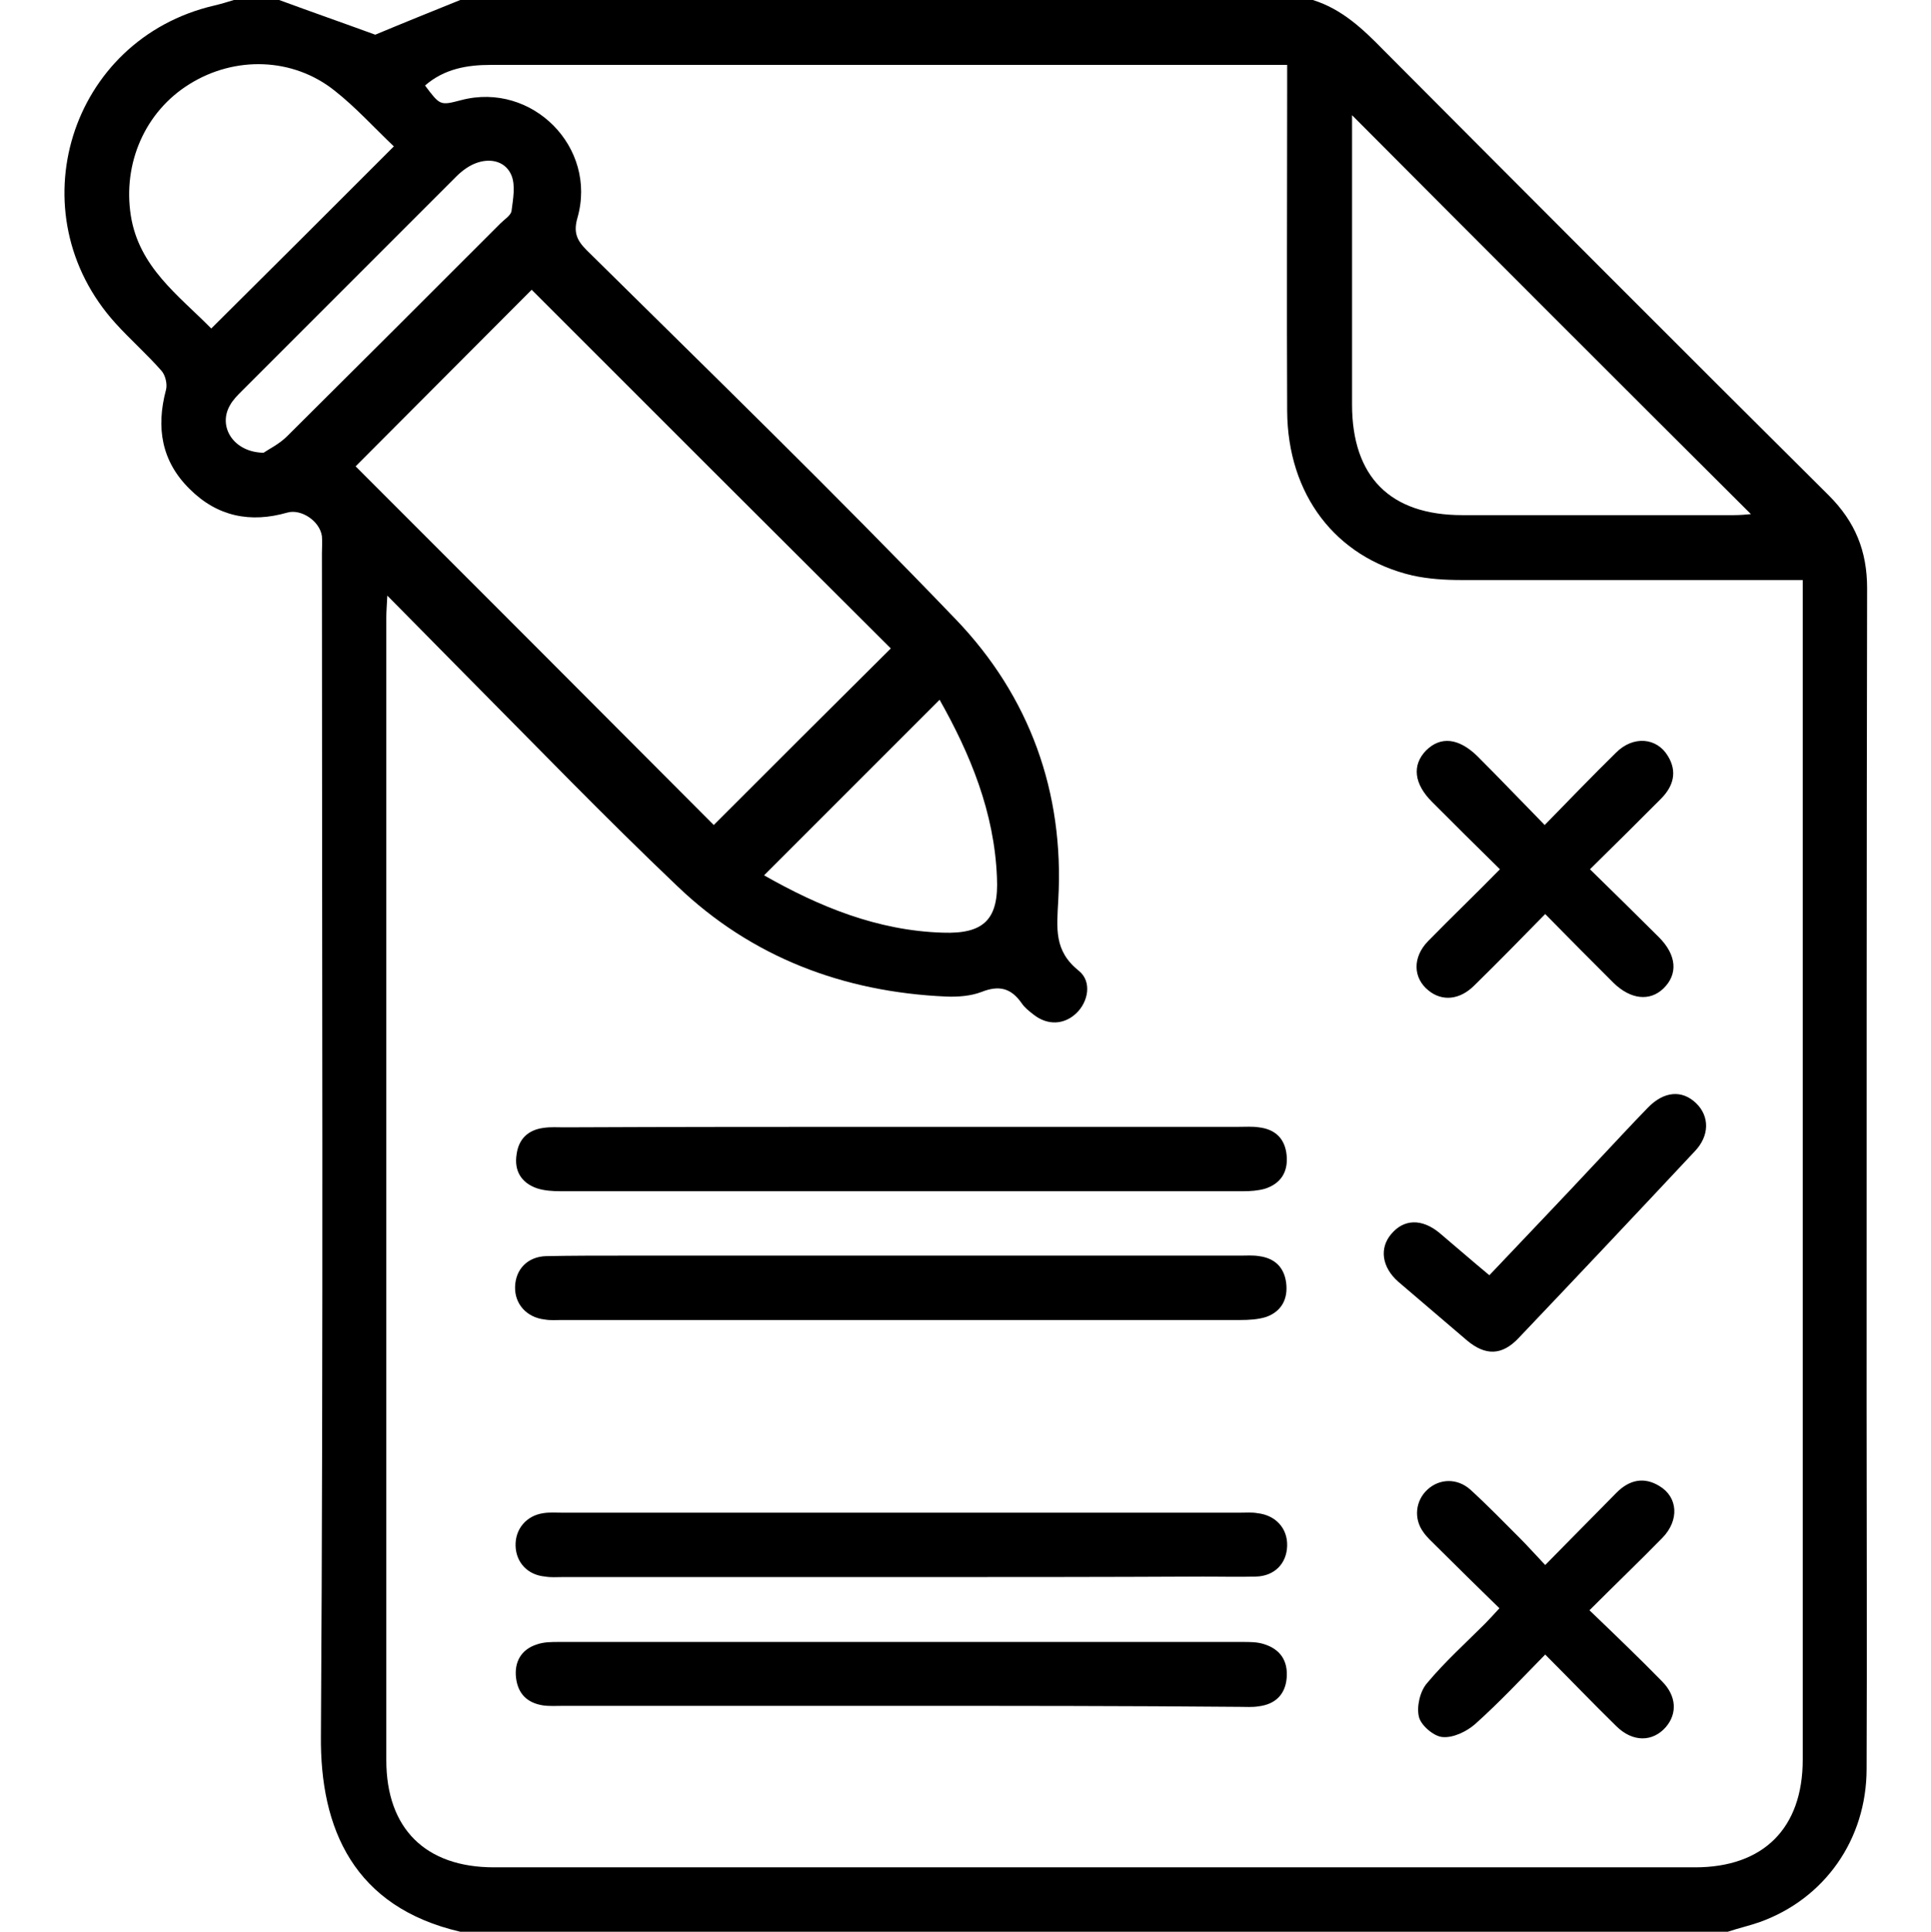 <?xml version="1.0" encoding="utf-8"?>
<!-- Generator: Adobe Illustrator 17.1.0, SVG Export Plug-In . SVG Version: 6.00 Build 0)  -->
<!DOCTYPE svg PUBLIC "-//W3C//DTD SVG 1.1//EN" "http://www.w3.org/Graphics/SVG/1.1/DTD/svg11.dtd">
<svg version="1.1" id="Warstwa_1" xmlns="http://www.w3.org/2000/svg" xmlns:xlink="http://www.w3.org/1999/xlink" x="0px" y="0px"
	 viewBox="0 0 383.9 384" enable-background="new 0 0 383.9 384" xml:space="preserve">
<path d="M343.5,384c-84,0-168,0-252,0c-21.1-4.9-27.9-20.4-27.7-39c0.5-78.3,0.2-156.7,0.2-235c0-1.1,0.1-2.3,0-3.4
	c-0.4-3-4.1-5.5-6.9-4.7c-7.3,2.1-13.9,0.8-19.4-4.7C32.1,91.7,31,85,33,77.5c0.3-1.1-0.1-2.9-0.9-3.8c-2.9-3.3-6.2-6.2-9.1-9.4
	C3.1,42.4,13.8,7.8,42.6,1.1c1.3-0.3,2.6-0.7,3.9-1.1c3,0,6,0,9,0C62,2.4,68.6,4.7,74.6,6.9C80.1,4.6,85.8,2.3,91.5,0
	C148,0,204.5,0,261,0c5.8,1.8,10,5.8,14.1,10c29.5,29.6,58.9,59.1,88.5,88.5c5.2,5.2,7.6,11,7.6,18.4c-0.1,54.1-0.1,108.2-0.1,162.3
	c0,24.1,0.1,48.2,0,72.4c0,14.1-8.4,25.9-21.3,30.5C347.8,382.8,345.6,383.3,343.5,384z M77,118.4c-0.1,2.1-0.2,3.2-0.2,4.3
	c0,75.7,0,151.5,0,227.2c0,13.6,7.8,21.3,21.4,21.3c79.6,0,159.2,0,238.8,0c13.6,0,21.4-7.8,21.4-21.4c0-76.7,0-153.5,0-230.2
	c0-1.3,0-2.7,0-4.3c-2,0-3.5,0-4.9,0c-21,0-42,0-63,0c-3.2,0-6.5-0.2-9.7-0.9c-15.3-3.6-24.8-16.1-24.9-32.7
	c-0.1-21.4,0-42.7,0-64.1c0-1.5,0-2.9,0-4.7c-3.2,0-5.9,0-8.7,0c-49.9,0-99.7,0-149.6,0c-4.8,0-9.3,0.8-13.1,4.1c3,4,3,4,7.2,2.9
	c14.1-3.7,27.1,9.4,23.1,23.4c-0.8,2.8-0.2,4.4,1.8,6.4C141.2,74,166,98.1,190,123.1c14.7,15.3,21.6,34.4,20.4,55.7
	c-0.3,5.8-0.9,10.2,4.1,14.2c2.6,2.1,1.9,6.1-0.5,8.4c-2.4,2.3-5.7,2.5-8.5,0.3c-0.9-0.7-1.8-1.4-2.4-2.3c-2.1-3-4.5-3.6-8-2.2
	c-2.1,0.8-4.7,1-7,0.9c-20.4-0.9-38.7-7.8-53.5-22c-14.4-13.7-28.2-28-42.2-42.1C87.5,129,82.6,124.1,77,118.4z M105.7,57.6
	C94,69.3,82.1,81.3,70.7,92.7c23.6,23.6,47.6,47.6,71.2,71.3c11.6-11.6,23.5-23.5,35.2-35.1C153.3,105.2,129.3,81.2,105.7,57.6z
	 M268.8,22.9c0,1.3,0,2.6,0,3.9c0,17.9,0,35.7,0,53.6c0,14.4,7.6,22,21.9,22c18,0,36,0,54,0c1.2,0,2.4-0.1,3.4-0.2
	C321.7,75.9,295.3,49.5,268.8,22.9z M78.3,29.1c-4-3.8-7.6-7.8-11.8-11.1c-8.3-6.6-19.8-6.9-28.8-1.3C28.8,22.2,24.4,32.5,26,42.8
	c1.6,10.3,9.5,15.9,16,22.5C54.2,53.2,66,41.4,78.3,29.1z M186.8,139.1c-11.7,11.7-23.2,23.2-34.9,34.9c10.9,6.2,22.5,11,35.5,11.4
	c8.3,0.3,11.2-2.7,10.8-11C197.7,161.5,192.9,149.9,186.8,139.1z M52.4,90c1-0.7,3.1-1.7,4.7-3.3c14.2-14.1,28.3-28.2,42.4-42.3
	c0.8-0.8,2.1-1.6,2.2-2.5c0.3-2.3,0.8-5,0-7c-1.1-2.7-3.9-3.5-6.7-2.6c-1.6,0.5-3.1,1.6-4.3,2.8C76.5,49.3,62.3,63.5,48.1,77.7
	c-0.9,0.9-1.8,1.8-2.4,2.9C43.3,84.8,46.4,89.9,52.4,90z"/>
<path d="M179.2,313.5c-22.5,0-45,0-67.4,0c-1.1,0-2.3,0.1-3.4-0.1c-3.5-0.3-5.8-2.8-5.9-6.1c-0.1-3.3,2.1-6,5.5-6.5
	c1.2-0.2,2.5-0.1,3.7-0.1c45,0,89.9,0,134.9,0c1.1,0,2.3-0.1,3.4,0.1c3.6,0.4,6,3,5.9,6.5c-0.1,3.5-2.5,6-6.2,6.1
	c-3.5,0.1-7,0-10.5,0C219.2,313.5,199.2,313.5,179.2,313.5z"/>
<path d="M179.1,224c22.4,0,44.7,0,67.1,0c1.4,0,2.8-0.1,4.1,0.1c3.3,0.4,5.2,2.3,5.5,5.6c0.3,3.3-1.2,5.6-4.3,6.6
	c-1.4,0.4-2.9,0.5-4.4,0.5c-45.2,0-90.4,0-135.6,0c-1.6,0-3.3-0.1-4.8-0.6c-3.1-1.1-4.5-3.5-4-6.7c0.4-3.1,2.3-4.9,5.4-5.3
	c1.4-0.2,2.7-0.1,4.1-0.1C134.4,224,156.8,224,179.1,224z"/>
<path d="M179.2,249.6c22.5,0,45,0,67.4,0c1.2,0,2.5-0.1,3.7,0.1c3.1,0.4,5,2.2,5.4,5.3c0.4,3.2-0.9,5.7-4,6.8
	c-1.6,0.5-3.4,0.6-5.1,0.6c-45,0-89.9,0-134.9,0c-1.1,0-2.3,0.1-3.4-0.1c-3.6-0.4-6-3.1-5.9-6.5c0.1-3.5,2.5-6,6.2-6.1
	c5.1-0.1,10.2-0.1,15.4-0.1C142.5,249.6,160.8,249.6,179.2,249.6z"/>
<path d="M179.1,339.1c-22.4,0-44.7,0-67.1,0c-1.4,0-2.8,0.1-4.1-0.1c-3.1-0.5-4.9-2.3-5.3-5.4c-0.4-3.2,1-5.7,4.1-6.7
	c1.4-0.5,2.9-0.5,4.4-0.5c45.3,0,90.7,0,136,0c1.4,0,2.8,0,4.1,0.4c3.3,1,4.9,3.3,4.6,6.8c-0.3,3.3-2.3,5.2-5.6,5.6
	c-1.2,0.2-2.5,0.1-3.7,0.1C224,339.1,201.6,339.1,179.1,339.1z"/>
<path d="M316,320.1c5,4.8,9.8,9.4,14.4,14.1c2.9,2.9,3.1,6.4,0.8,9.1c-2.6,3-6.6,3.1-9.9-0.2c-4.6-4.5-9.1-9.2-14.1-14.2
	c-4.7,4.8-9.1,9.5-13.9,13.8c-1.7,1.5-4.4,2.8-6.5,2.6c-1.7-0.1-4.3-2.3-4.7-4c-0.5-2,0.2-5.1,1.6-6.7c3.5-4.2,7.6-7.9,11.5-11.8
	c0.9-0.9,1.7-1.8,2.9-3.1c-4.3-4.2-8.5-8.3-12.6-12.4c-0.9-0.9-1.8-1.7-2.5-2.7c-2-2.7-1.6-6.3,0.8-8.5c2.4-2.2,5.9-2.3,8.5,0
	c3.4,3.1,6.6,6.4,9.9,9.7c1.6,1.6,3.1,3.3,5,5.3c4.9-5,9.6-9.7,14.2-14.4c2.5-2.5,5.4-3.2,8.5-1.3c3.7,2.2,4,6.8,0.6,10.3
	C325.8,310.5,321.1,315,316,320.1z"/>
<path d="M316.1,172.8c4.8,4.7,9.3,9.1,13.7,13.5c3.6,3.6,3.8,7.4,0.9,10.2c-2.7,2.6-6.5,2.2-9.9-1.1c-4.4-4.4-8.8-8.8-13.6-13.7
	c-4.8,4.9-9.4,9.6-14.1,14.2c-2.9,2.9-6.4,3.2-9.1,1c-3.1-2.5-3.2-6.6-0.1-9.8c4.6-4.7,9.4-9.3,14.3-14.3c-4.7-4.6-9.1-9-13.5-13.4
	c-3.6-3.6-4-7.3-1.2-10.2c2.9-2.9,6.5-2.5,10.2,1.1c4.4,4.4,8.7,8.9,13.4,13.7c4.9-5,9.5-9.8,14.2-14.4c3.4-3.4,8.1-3,10.3,0.7
	c1.9,3.1,1.1,6-1.4,8.5C325.7,163.3,321.1,167.9,316.1,172.8z"/>
<path d="M296.1,253.5c7.1-7.5,14.2-14.9,21.2-22.4c3.4-3.6,6.8-7.3,10.3-10.9c3.2-3.3,6.8-3.6,9.6-0.9c2.7,2.6,2.7,6.5-0.3,9.6
	c-11.6,12.4-23.3,24.8-35,37.1c-3.3,3.5-6.6,3.5-10.2,0.5c-4.6-3.9-9.1-7.8-13.7-11.7c-3.3-2.9-3.8-6.7-1.4-9.5
	c2.5-3,6.1-3.1,9.6-0.2C289.4,247.8,292.6,250.6,296.1,253.5z"/>
</svg>
